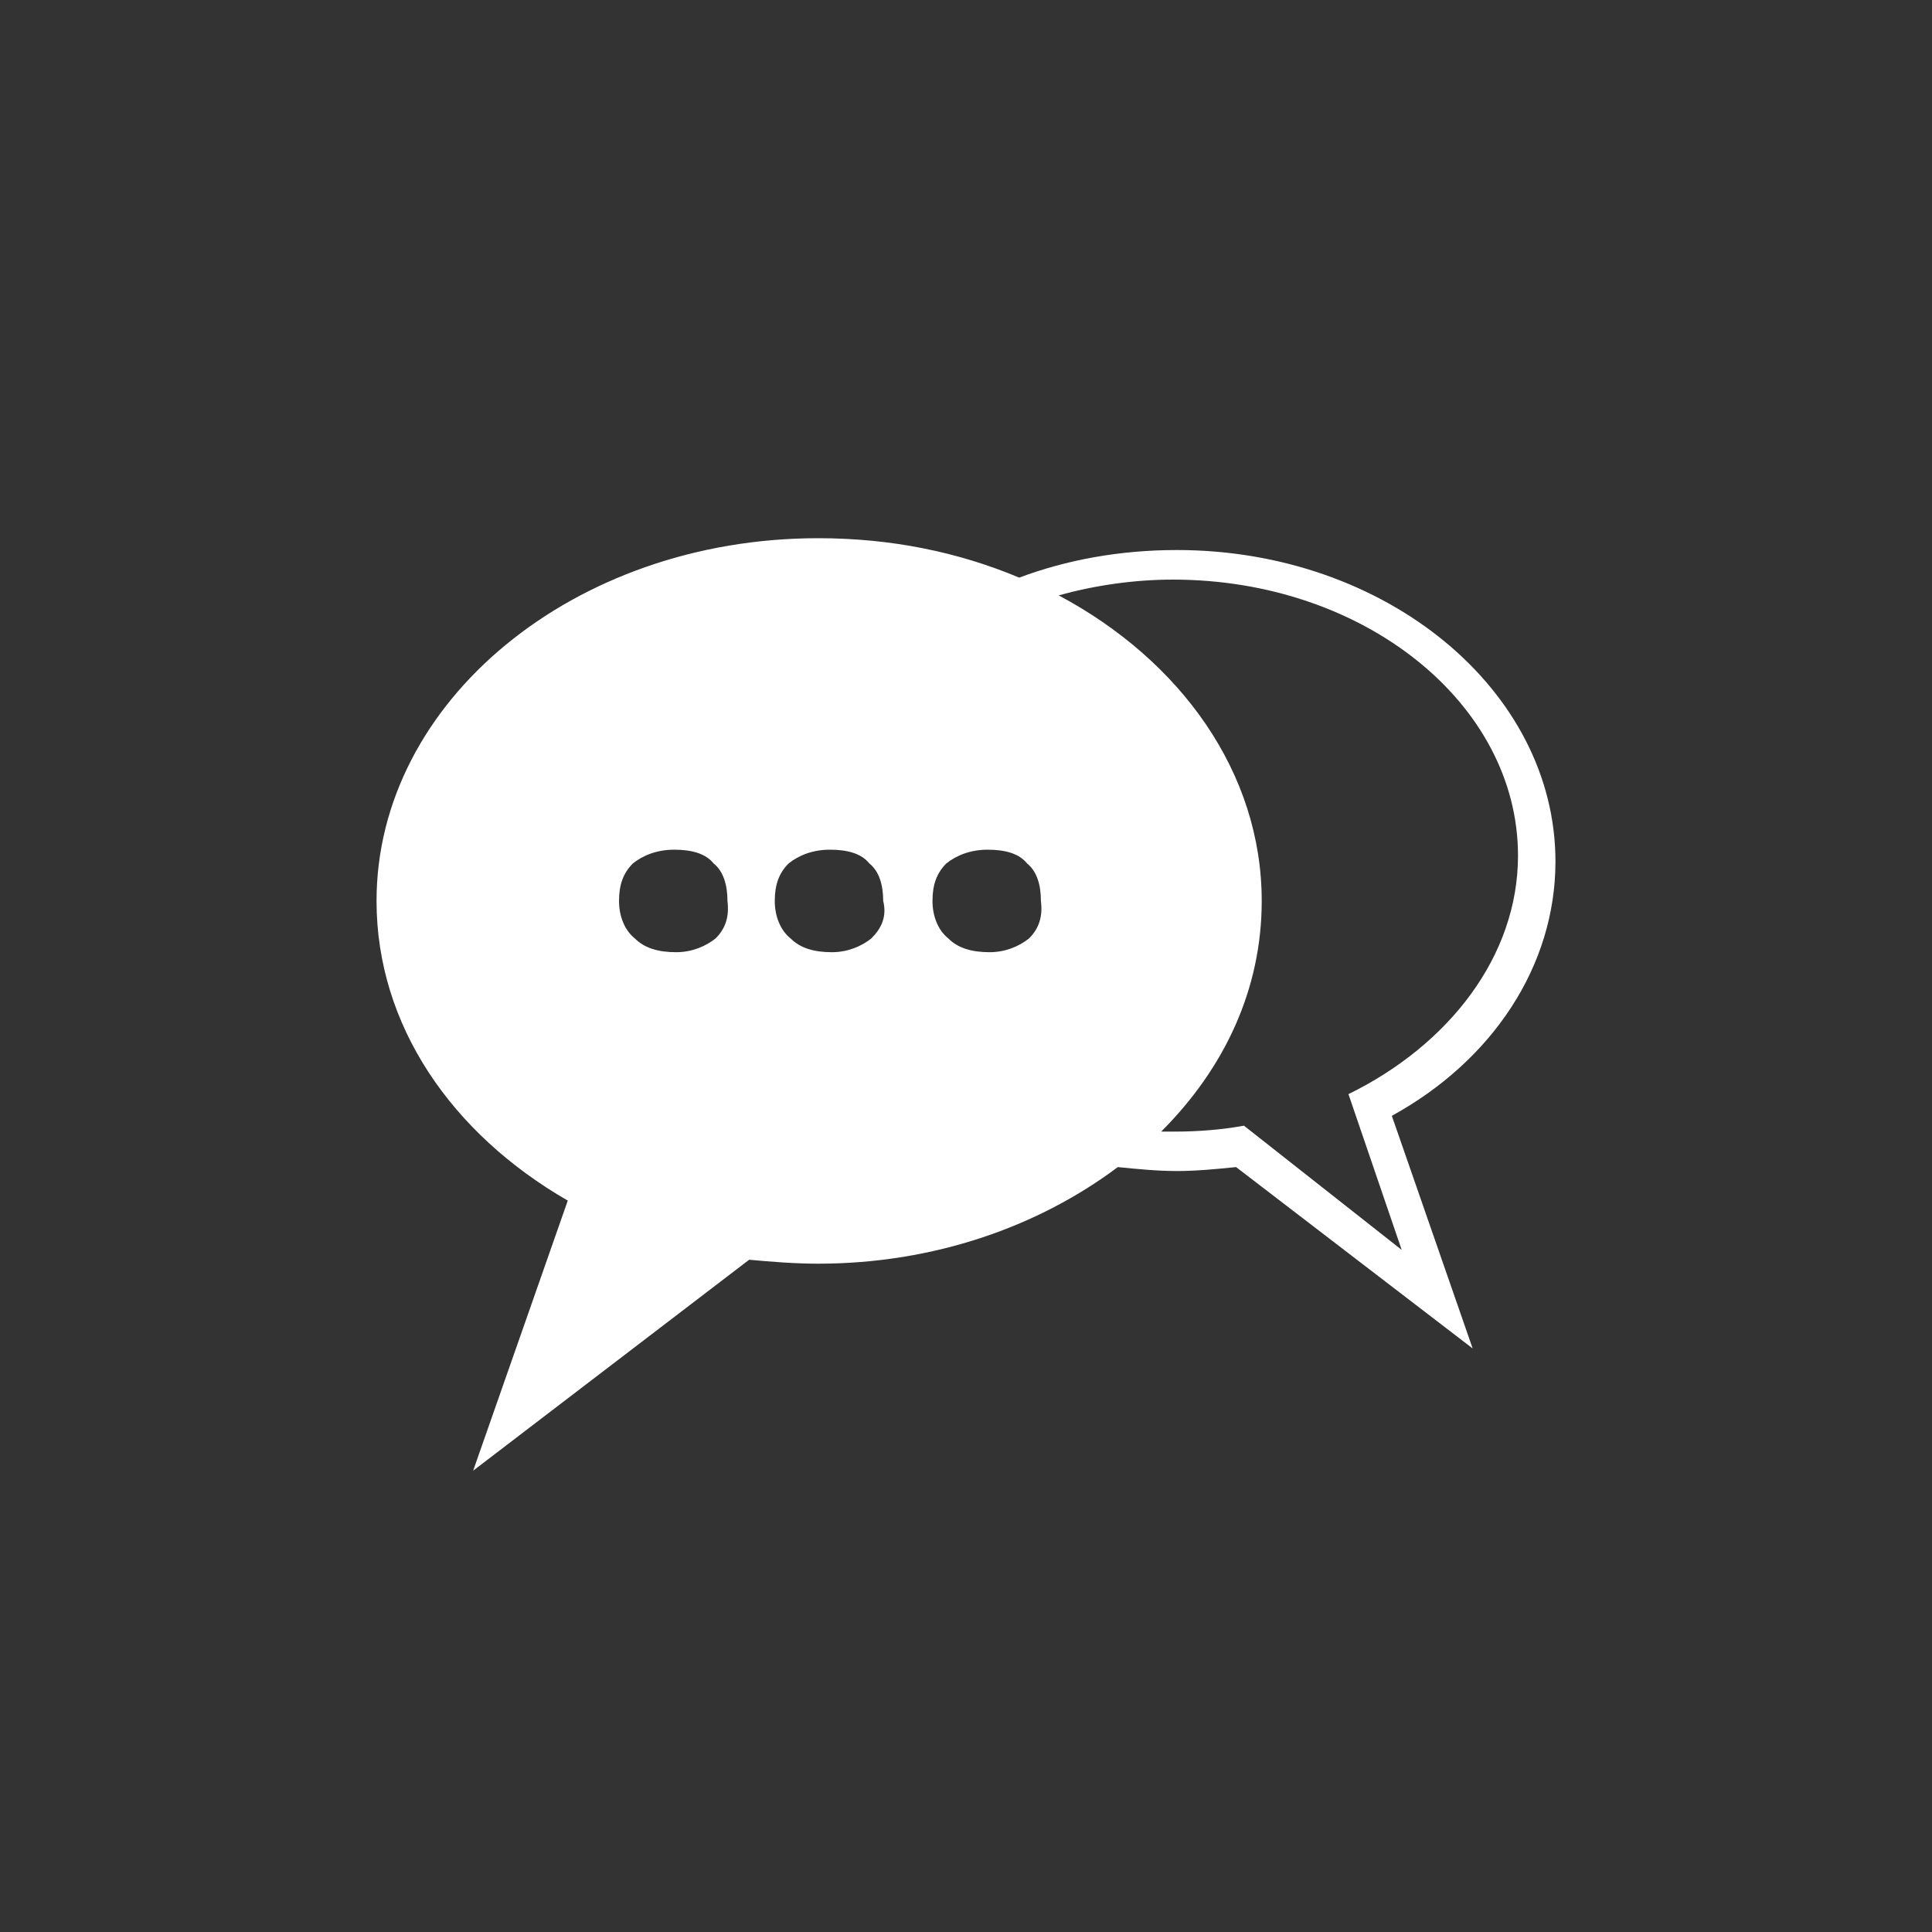 <?xml version="1.0" encoding="utf-8"?>
<svg version="1.1" xmlns="http://www.w3.org/2000/svg" xmlns:xlink="http://www.w3.org/1999/xlink" x="0px" y="0px"
	 viewBox="0 0 98 98" style="enable-background:new 0 0 98 98;" xml:space="preserve">
<rect x="0" y="0" width="98" height="98" fill="#333333" stroke="none"/>
<style type="text/css">
	.st0{fill:#FFFFFF;}
</style>
<g id="q_x2F_a">
	<path class="st0" d="M78.9,43.7c0-8.7-8.6-15.8-19.2-15.8c-2.9,0-5.6,0.5-8,1.4c-3.1-1.3-6.5-2-10.2-2c-12.4,0-22.4,8.3-22.4,18.4
		c0,6.3,3.8,11.8,9.7,15.2L24,74.6l14-10.7c1.1,0.1,2.3,0.2,3.5,0.2c5.9,0,11.2-1.9,15.2-4.9c1,0.1,2,0.2,3,0.2c1,0,2-0.1,3-0.2
		l12,9.2l-4.1-11.8C75.7,53.8,78.9,49,78.9,43.7z M36.3,47.6c-0.5,0.4-1.2,0.7-2,0.7c-0.9,0-1.6-0.2-2.1-0.7
		c-0.5-0.4-0.8-1.1-0.8-1.9c0-0.8,0.2-1.4,0.7-1.9c0.5-0.4,1.2-0.7,2.1-0.7c0.9,0,1.6,0.2,2,0.7c0.5,0.4,0.7,1.1,0.7,1.9
		C37,46.5,36.8,47.1,36.3,47.6z M44.2,47.6c-0.5,0.4-1.2,0.7-2,0.7c-0.9,0-1.6-0.2-2.1-0.7c-0.5-0.4-0.8-1.1-0.8-1.9
		c0-0.8,0.2-1.4,0.7-1.9c0.5-0.4,1.2-0.7,2.1-0.7c0.9,0,1.6,0.2,2,0.7c0.5,0.4,0.7,1.1,0.7,1.9C45,46.5,44.7,47.1,44.2,47.6z
		 M52.2,47.6c-0.5,0.4-1.2,0.7-2,0.7c-0.9,0-1.6-0.2-2.1-0.7c-0.5-0.4-0.8-1.1-0.8-1.9c0-0.8,0.2-1.4,0.7-1.9
		c0.5-0.4,1.2-0.7,2.1-0.7c0.9,0,1.6,0.2,2,0.7c0.5,0.4,0.7,1.1,0.7,1.9C52.9,46.5,52.7,47.1,52.2,47.6z M68.4,55.5l2.7,7.9l-8-6.3
		c-1.1,0.2-2.3,0.3-3.5,0.3c-0.2,0-0.4,0-0.7,0c3.2-3.2,5.1-7.2,5.1-11.7c0-6.5-4.1-12.2-10.3-15.5c1.8-0.5,3.8-0.8,5.8-0.8
		c9.7,0,17.5,6.3,17.5,14C77,48.5,73.5,53,68.4,55.5z"/>
</g>
</svg>
